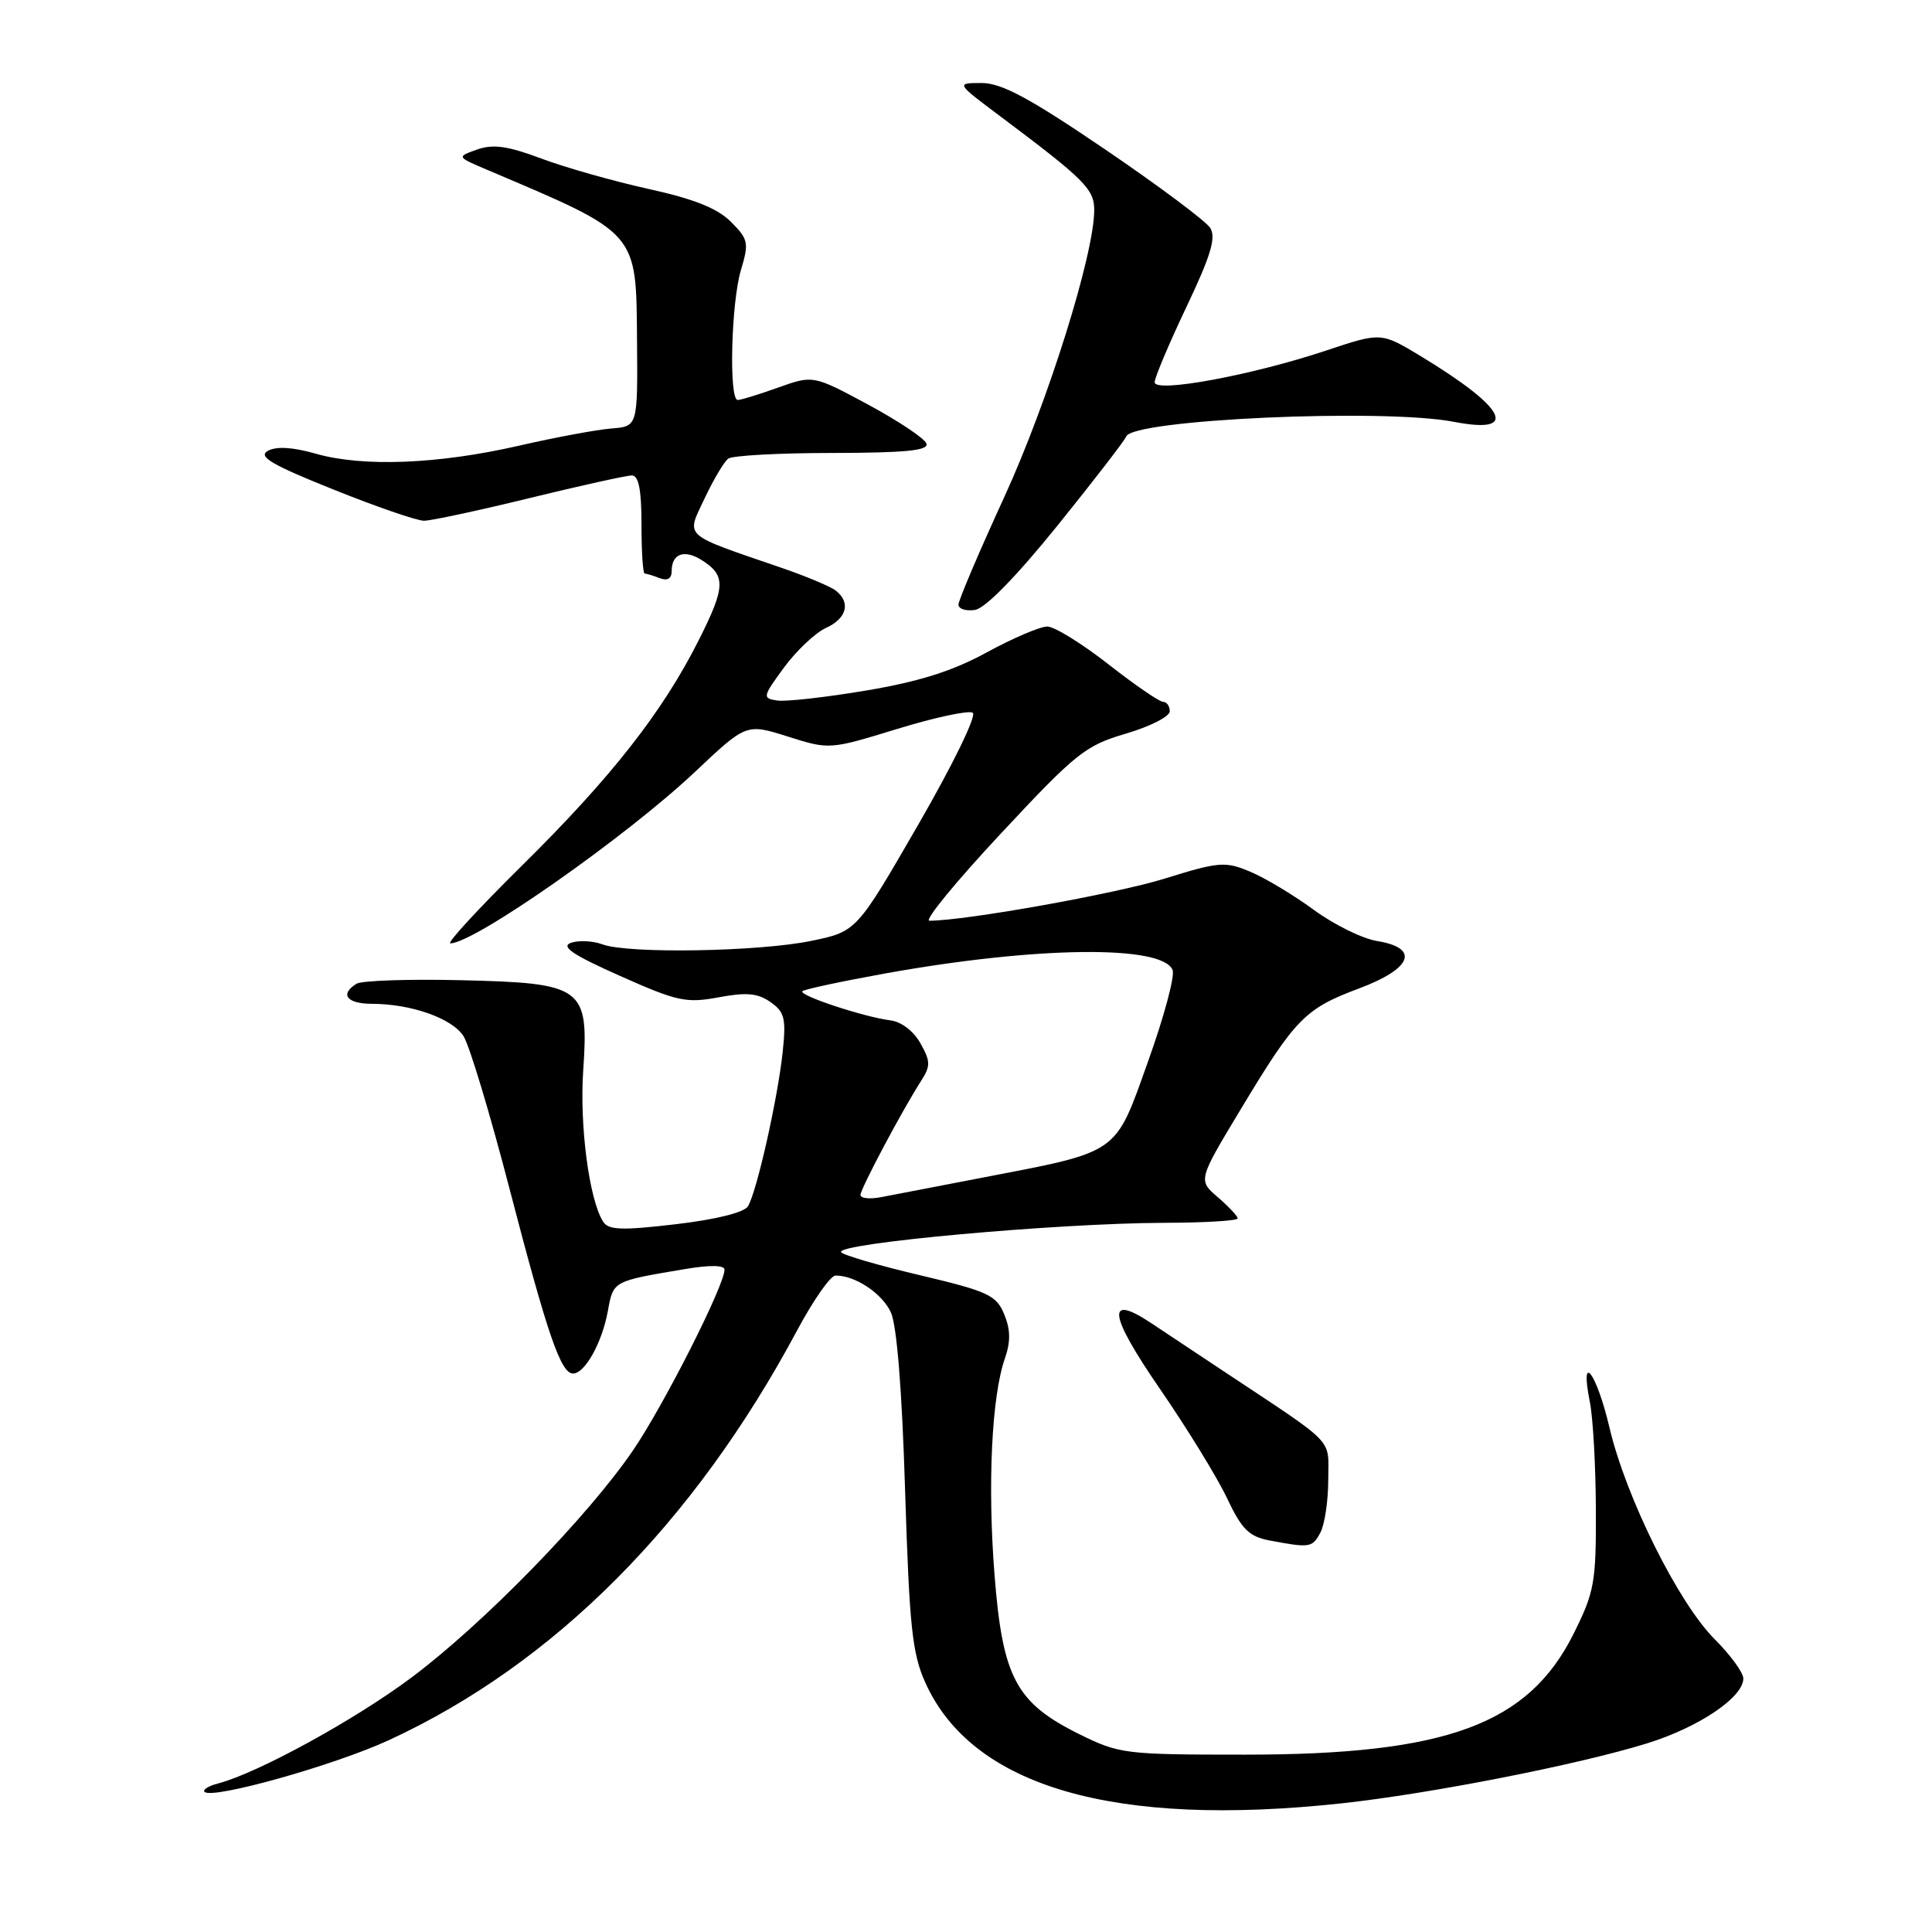 <?xml version="1.0" encoding="UTF-8" standalone="no"?>
<!DOCTYPE svg PUBLIC "-//W3C//DTD SVG 1.1//EN" "http://www.w3.org/Graphics/SVG/1.1/DTD/svg11.dtd" >
<svg xmlns="http://www.w3.org/2000/svg" xmlns:xlink="http://www.w3.org/1999/xlink" version="1.1" viewBox="0 0 256 256">
 <g >
 <path fill="currentColor"
d=" M 177.79 238.95 C 189.56 237.67 209.07 233.84 218.20 231.02 C 225.08 228.89 231.00 224.91 231.00 222.41 C 231.00 221.63 229.29 219.29 227.21 217.21 C 222.38 212.38 215.43 198.40 213.26 189.15 C 211.55 181.87 209.29 178.90 210.66 185.75 C 211.08 187.81 211.44 194.22 211.46 200.00 C 211.50 209.71 211.27 210.95 208.50 216.50 C 202.50 228.51 191.64 232.50 165.00 232.50 C 149.05 232.50 148.32 232.41 143.00 229.78 C 134.62 225.63 132.85 222.29 131.78 208.69 C 130.84 196.73 131.40 185.01 133.15 180.01 C 133.93 177.77 133.90 176.18 133.06 174.14 C 132.01 171.61 130.92 171.11 121.89 168.97 C 116.38 167.67 111.69 166.30 111.45 165.92 C 110.72 164.74 140.00 162.08 154.25 162.03 C 159.61 162.02 164.00 161.75 164.00 161.45 C 164.00 161.15 162.82 159.89 161.37 158.64 C 158.74 156.38 158.74 156.38 164.43 146.94 C 171.67 134.92 172.93 133.65 180.09 130.97 C 187.14 128.33 188.16 125.61 182.46 124.69 C 180.51 124.37 176.74 122.51 174.07 120.55 C 171.40 118.59 167.61 116.32 165.65 115.50 C 162.34 114.11 161.53 114.18 154.29 116.43 C 147.81 118.44 127.92 122.00 123.15 122.00 C 122.42 122.00 126.68 116.81 132.61 110.46 C 142.57 99.78 143.82 98.78 149.19 97.21 C 152.38 96.27 155.00 94.94 155.00 94.25 C 155.00 93.56 154.60 93.00 154.12 93.00 C 153.63 93.00 150.37 90.76 146.87 88.02 C 143.37 85.28 139.73 83.03 138.78 83.02 C 137.84 83.01 134.24 84.54 130.78 86.43 C 126.23 88.92 121.82 90.31 114.76 91.50 C 109.40 92.40 104.09 93.00 102.96 92.82 C 101.00 92.52 101.05 92.31 103.90 88.43 C 105.55 86.19 108.05 83.84 109.45 83.20 C 112.20 81.95 112.76 79.84 110.75 78.26 C 110.06 77.72 106.80 76.35 103.50 75.22 C 90.28 70.68 90.91 71.25 93.35 66.07 C 94.53 63.56 95.95 61.17 96.50 60.77 C 97.05 60.36 103.28 60.02 110.33 60.02 C 120.00 60.00 123.07 59.70 122.76 58.78 C 122.53 58.10 119.06 55.79 115.05 53.62 C 107.75 49.70 107.75 49.70 103.12 51.35 C 100.58 52.26 98.16 53.01 97.75 53.00 C 96.56 53.00 96.88 40.14 98.17 35.81 C 99.26 32.17 99.17 31.71 96.84 29.38 C 95.04 27.59 91.93 26.35 85.91 25.03 C 81.29 24.01 74.91 22.20 71.73 21.01 C 67.29 19.34 65.34 19.07 63.23 19.81 C 60.50 20.78 60.50 20.78 64.50 22.48 C 84.74 31.07 84.29 30.56 84.41 45.24 C 84.50 56.50 84.50 56.50 81.00 56.78 C 79.08 56.93 73.54 57.96 68.71 59.07 C 58.04 61.51 48.09 61.90 41.85 60.12 C 38.77 59.24 36.62 59.12 35.49 59.74 C 34.15 60.50 35.96 61.57 44.15 64.85 C 49.84 67.14 55.26 69.01 56.19 69.00 C 57.12 69.00 63.41 67.65 70.16 66.00 C 76.92 64.35 83.02 63.00 83.72 63.00 C 84.63 63.00 85.00 64.90 85.00 69.50 C 85.00 73.08 85.19 76.00 85.42 76.00 C 85.65 76.00 86.55 76.27 87.42 76.61 C 88.44 77.00 89.00 76.67 89.00 75.67 C 89.00 73.38 90.65 72.76 92.94 74.19 C 96.21 76.24 96.16 77.73 92.60 84.80 C 87.78 94.37 81.02 102.99 69.11 114.75 C 63.40 120.39 59.15 125.00 59.67 125.00 C 62.84 125.00 82.93 110.91 92.09 102.28 C 98.89 95.86 98.89 95.86 104.40 97.60 C 109.91 99.34 109.94 99.33 118.91 96.58 C 123.86 95.06 128.35 94.10 128.89 94.44 C 129.45 94.78 126.31 101.23 121.69 109.24 C 113.50 123.43 113.50 123.43 107.50 124.67 C 100.55 126.11 83.20 126.40 79.82 125.13 C 78.54 124.66 76.67 124.57 75.65 124.93 C 74.27 125.43 75.90 126.53 82.15 129.31 C 89.73 132.69 90.93 132.95 95.22 132.15 C 98.90 131.46 100.42 131.60 102.09 132.78 C 103.97 134.09 104.18 134.96 103.71 139.39 C 103.05 145.60 100.26 157.99 99.10 159.85 C 98.59 160.67 94.81 161.60 89.51 162.22 C 82.36 163.06 80.61 162.99 79.91 161.87 C 78.06 158.92 76.78 149.13 77.28 141.83 C 78.03 130.78 77.32 130.26 60.99 129.88 C 54.11 129.72 47.92 129.93 47.24 130.35 C 44.99 131.74 45.95 133.00 49.25 133.01 C 54.48 133.01 59.91 134.93 61.42 137.30 C 62.20 138.51 64.94 147.60 67.51 157.50 C 72.54 176.84 74.31 182.00 75.93 182.00 C 77.50 182.00 79.77 177.93 80.54 173.74 C 81.28 169.71 81.14 169.78 90.75 168.16 C 94.07 167.60 96.00 167.63 96.00 168.24 C 96.00 170.31 88.03 186.07 83.92 192.12 C 77.95 200.90 64.10 215.12 54.50 222.30 C 47.02 227.89 34.14 234.95 28.89 236.32 C 27.62 236.65 26.82 237.15 27.10 237.43 C 28.12 238.46 44.32 233.91 51.55 230.57 C 73.43 220.46 91.94 201.88 105.63 176.27 C 107.76 172.29 110.04 169.03 110.70 169.02 C 113.27 168.98 116.84 171.34 118.03 173.86 C 118.83 175.55 119.52 184.08 119.93 197.50 C 120.50 215.60 120.87 219.12 122.63 223.00 C 128.87 236.78 147.68 242.21 177.79 238.95 Z  M 174.96 203.07 C 175.53 202.00 176.00 198.85 176.00 196.06 C 176.00 190.43 177.25 191.73 162.16 181.71 C 158.67 179.39 154.36 176.53 152.57 175.34 C 146.52 171.31 146.89 174.15 153.68 184.01 C 157.27 189.23 161.28 195.75 162.58 198.50 C 164.54 202.65 165.50 203.60 168.22 204.12 C 173.58 205.13 173.89 205.08 174.96 203.07 Z  M 140.14 69.62 C 144.97 63.63 149.05 58.34 149.22 57.85 C 149.97 55.58 183.31 54.08 192.69 55.90 C 201.40 57.58 199.60 54.07 188.25 47.19 C 183.00 44.02 183.00 44.02 175.75 46.44 C 165.91 49.72 153.00 52.11 153.00 50.65 C 153.00 50.03 154.89 45.56 157.20 40.69 C 160.44 33.88 161.16 31.48 160.36 30.20 C 159.78 29.29 153.50 24.60 146.41 19.78 C 136.40 12.98 132.73 11.01 130.08 11.00 C 126.65 11.00 126.65 11.00 132.58 15.44 C 143.73 23.80 145.00 25.06 144.99 27.85 C 144.98 33.71 138.86 53.22 133.10 65.80 C 129.74 73.11 127.00 79.56 127.00 80.12 C 127.00 80.68 127.98 81.00 129.18 80.82 C 130.54 80.62 134.64 76.43 140.14 69.62 Z  M 114.02 158.33 C 114.05 157.46 119.52 147.17 122.04 143.24 C 123.32 141.25 123.31 140.64 121.96 138.24 C 121.07 136.63 119.41 135.37 117.97 135.20 C 114.48 134.76 105.78 131.89 106.32 131.34 C 106.57 131.09 111.53 130.03 117.34 128.98 C 137.34 125.38 154.09 125.18 155.38 128.55 C 155.69 129.35 154.22 134.81 152.11 140.68 C 147.68 153.08 148.48 152.52 130.04 156.07 C 124.24 157.18 118.26 158.33 116.75 158.63 C 115.24 158.92 114.01 158.79 114.02 158.33 Z "/>
</g>
</svg>